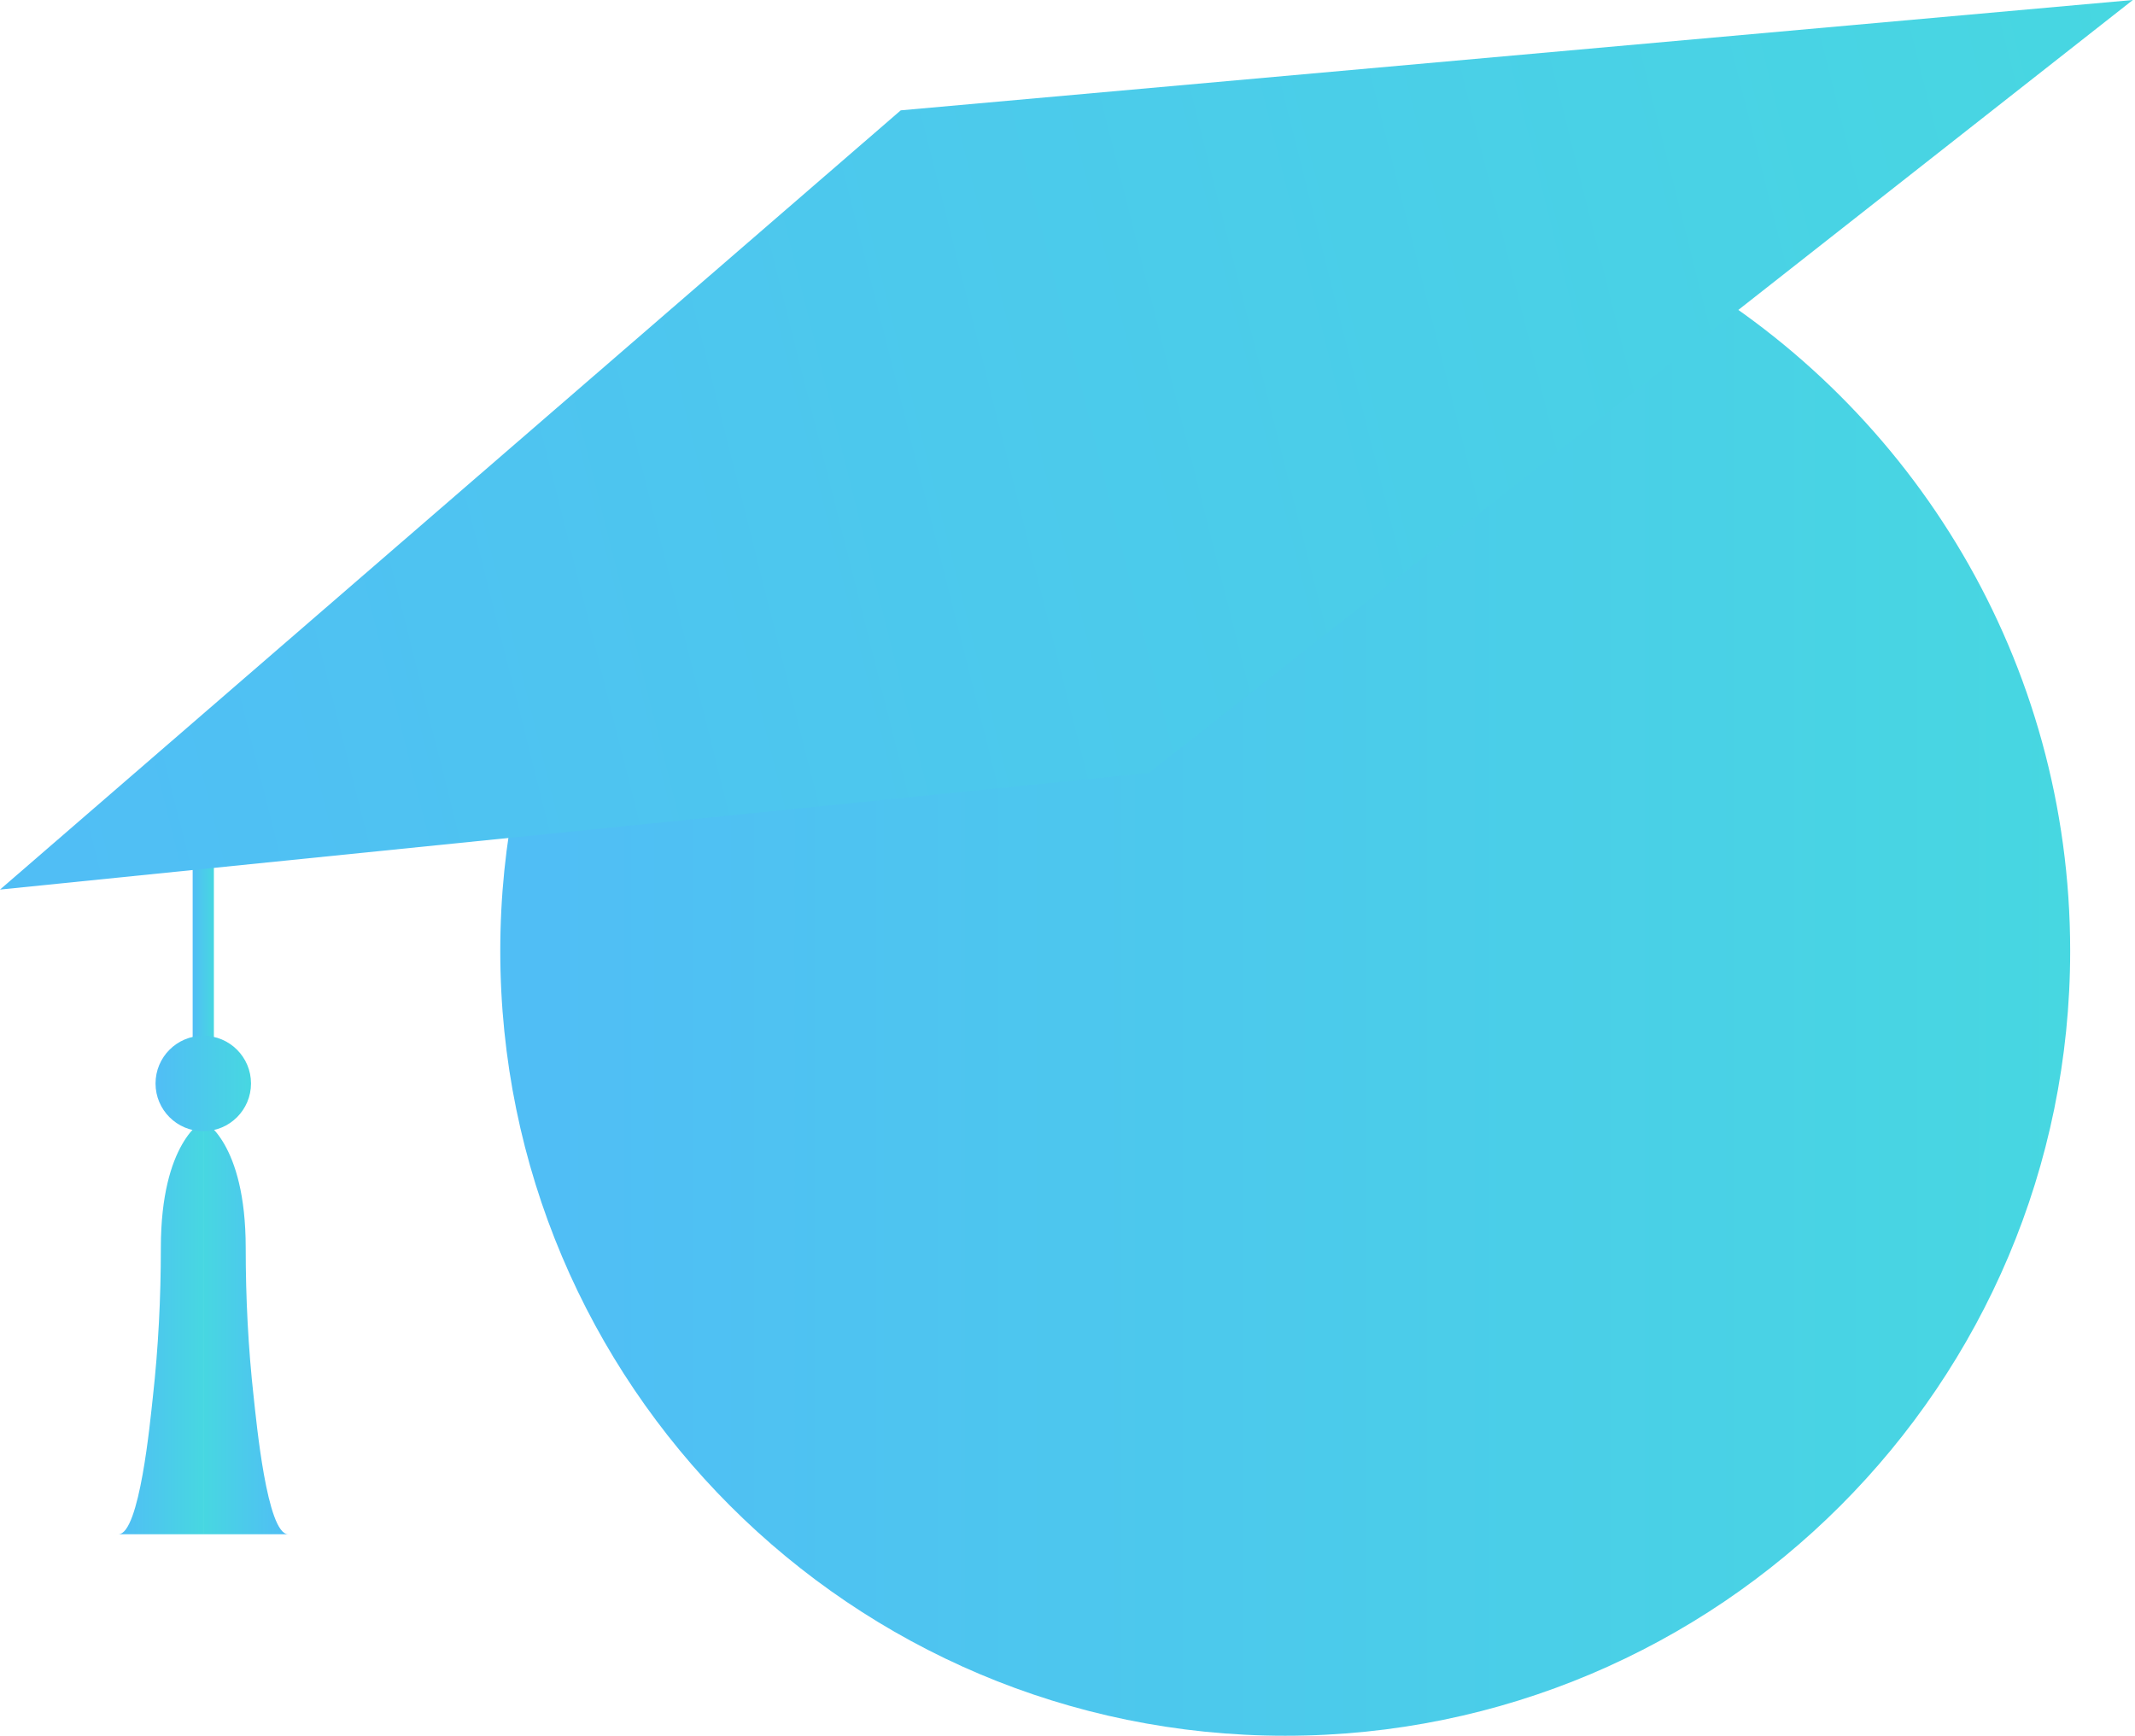 <svg width="535" height="435" viewBox="0 0 535 435" fill="none" xmlns="http://www.w3.org/2000/svg">
<path d="M125.362 238.306C125.362 346.936 213.425 435 322.059 435C430.69 435 518.755 346.936 518.755 238.306C518.755 165.777 479.499 102.416 421.076 68.312C391.994 51.336 358.162 41.61 322.059 41.61C213.425 41.61 125.362 129.673 125.362 238.306" fill="url(#paint0_linear)"/>
<path d="M40.306 312.731C40.306 325.239 39.681 337.75 38.298 350.181C37.64 356.099 34.989 384.497 29.673 384.497H50.937V280.833C50.937 280.833 40.306 286.149 40.306 312.731" fill="url(#paint1_linear)"/>
<path d="M50.937 384.497H72.202C66.885 384.497 64.234 356.099 63.575 350.181C62.192 337.75 61.569 325.239 61.569 312.731C61.569 286.149 50.937 280.833 50.937 280.833" fill="url(#paint2_linear)"/>
<path d="M48.279 280.833H53.595V198.434H48.279V280.833Z" fill="url(#paint3_linear)"/>
<path d="M38.975 271.531C38.975 278.137 44.33 283.491 50.937 283.491C57.542 283.491 62.899 278.137 62.899 271.531C62.899 264.925 57.542 259.569 50.937 259.569C44.33 259.569 38.975 264.925 38.975 271.531Z" fill="url(#paint4_linear)"/>
<path d="M225.717 27.651L0 222.939L287.905 193.713L534.461 7.12015e-05L225.717 27.651Z" fill="url(#paint5_linear)"/>
<g opacity="0.1">
<g opacity="0.1">
<g opacity="0.1">
<path opacity="0.1" d="M125.363 210.213L296.808 215.712L435.589 77.683L288.831 194.448L125.363 210.213Z" fill="#08517A"/>
</g>
</g>
</g>
<defs>
<linearGradient id="paint0_linear" x1="125.362" y1="238.306" x2="518.753" y2="238.306" gradientUnits="userSpaceOnUse">
<stop stop-color="#50BEF5"/>
<stop offset="0.025" stop-color="#50BEF5"/>
<stop offset="1" stop-color="#47D7E1"/>
</linearGradient>
<linearGradient id="paint1_linear" x1="29.672" y1="332.666" x2="50.937" y2="332.666" gradientUnits="userSpaceOnUse">
<stop stop-color="#50BEF5"/>
<stop offset="0.025" stop-color="#50BEF5"/>
<stop offset="1" stop-color="#47D7E1"/>
</linearGradient>
<linearGradient id="paint2_linear" x1="72.201" y1="332.666" x2="50.937" y2="332.666" gradientUnits="userSpaceOnUse">
<stop stop-color="#50BEF5"/>
<stop offset="0.025" stop-color="#50BEF5"/>
<stop offset="1" stop-color="#47D7E1"/>
</linearGradient>
<linearGradient id="paint3_linear" x1="48.279" y1="239.634" x2="53.595" y2="239.634" gradientUnits="userSpaceOnUse">
<stop stop-color="#50BEF5"/>
<stop offset="0.025" stop-color="#50BEF5"/>
<stop offset="1" stop-color="#47D7E1"/>
</linearGradient>
<linearGradient id="paint4_linear" x1="38.976" y1="271.531" x2="62.898" y2="271.531" gradientUnits="userSpaceOnUse">
<stop stop-color="#50BEF5"/>
<stop offset="0.025" stop-color="#50BEF5"/>
<stop offset="1" stop-color="#47D7E1"/>
</linearGradient>
<linearGradient id="paint5_linear" x1="-11.278" y1="178.08" x2="544.127" y2="38.452" gradientUnits="userSpaceOnUse">
<stop stop-color="#50BEF5"/>
<stop offset="0.025" stop-color="#50BEF5"/>
<stop offset="1" stop-color="#47D7E1"/>
</linearGradient>
</defs>
</svg>
